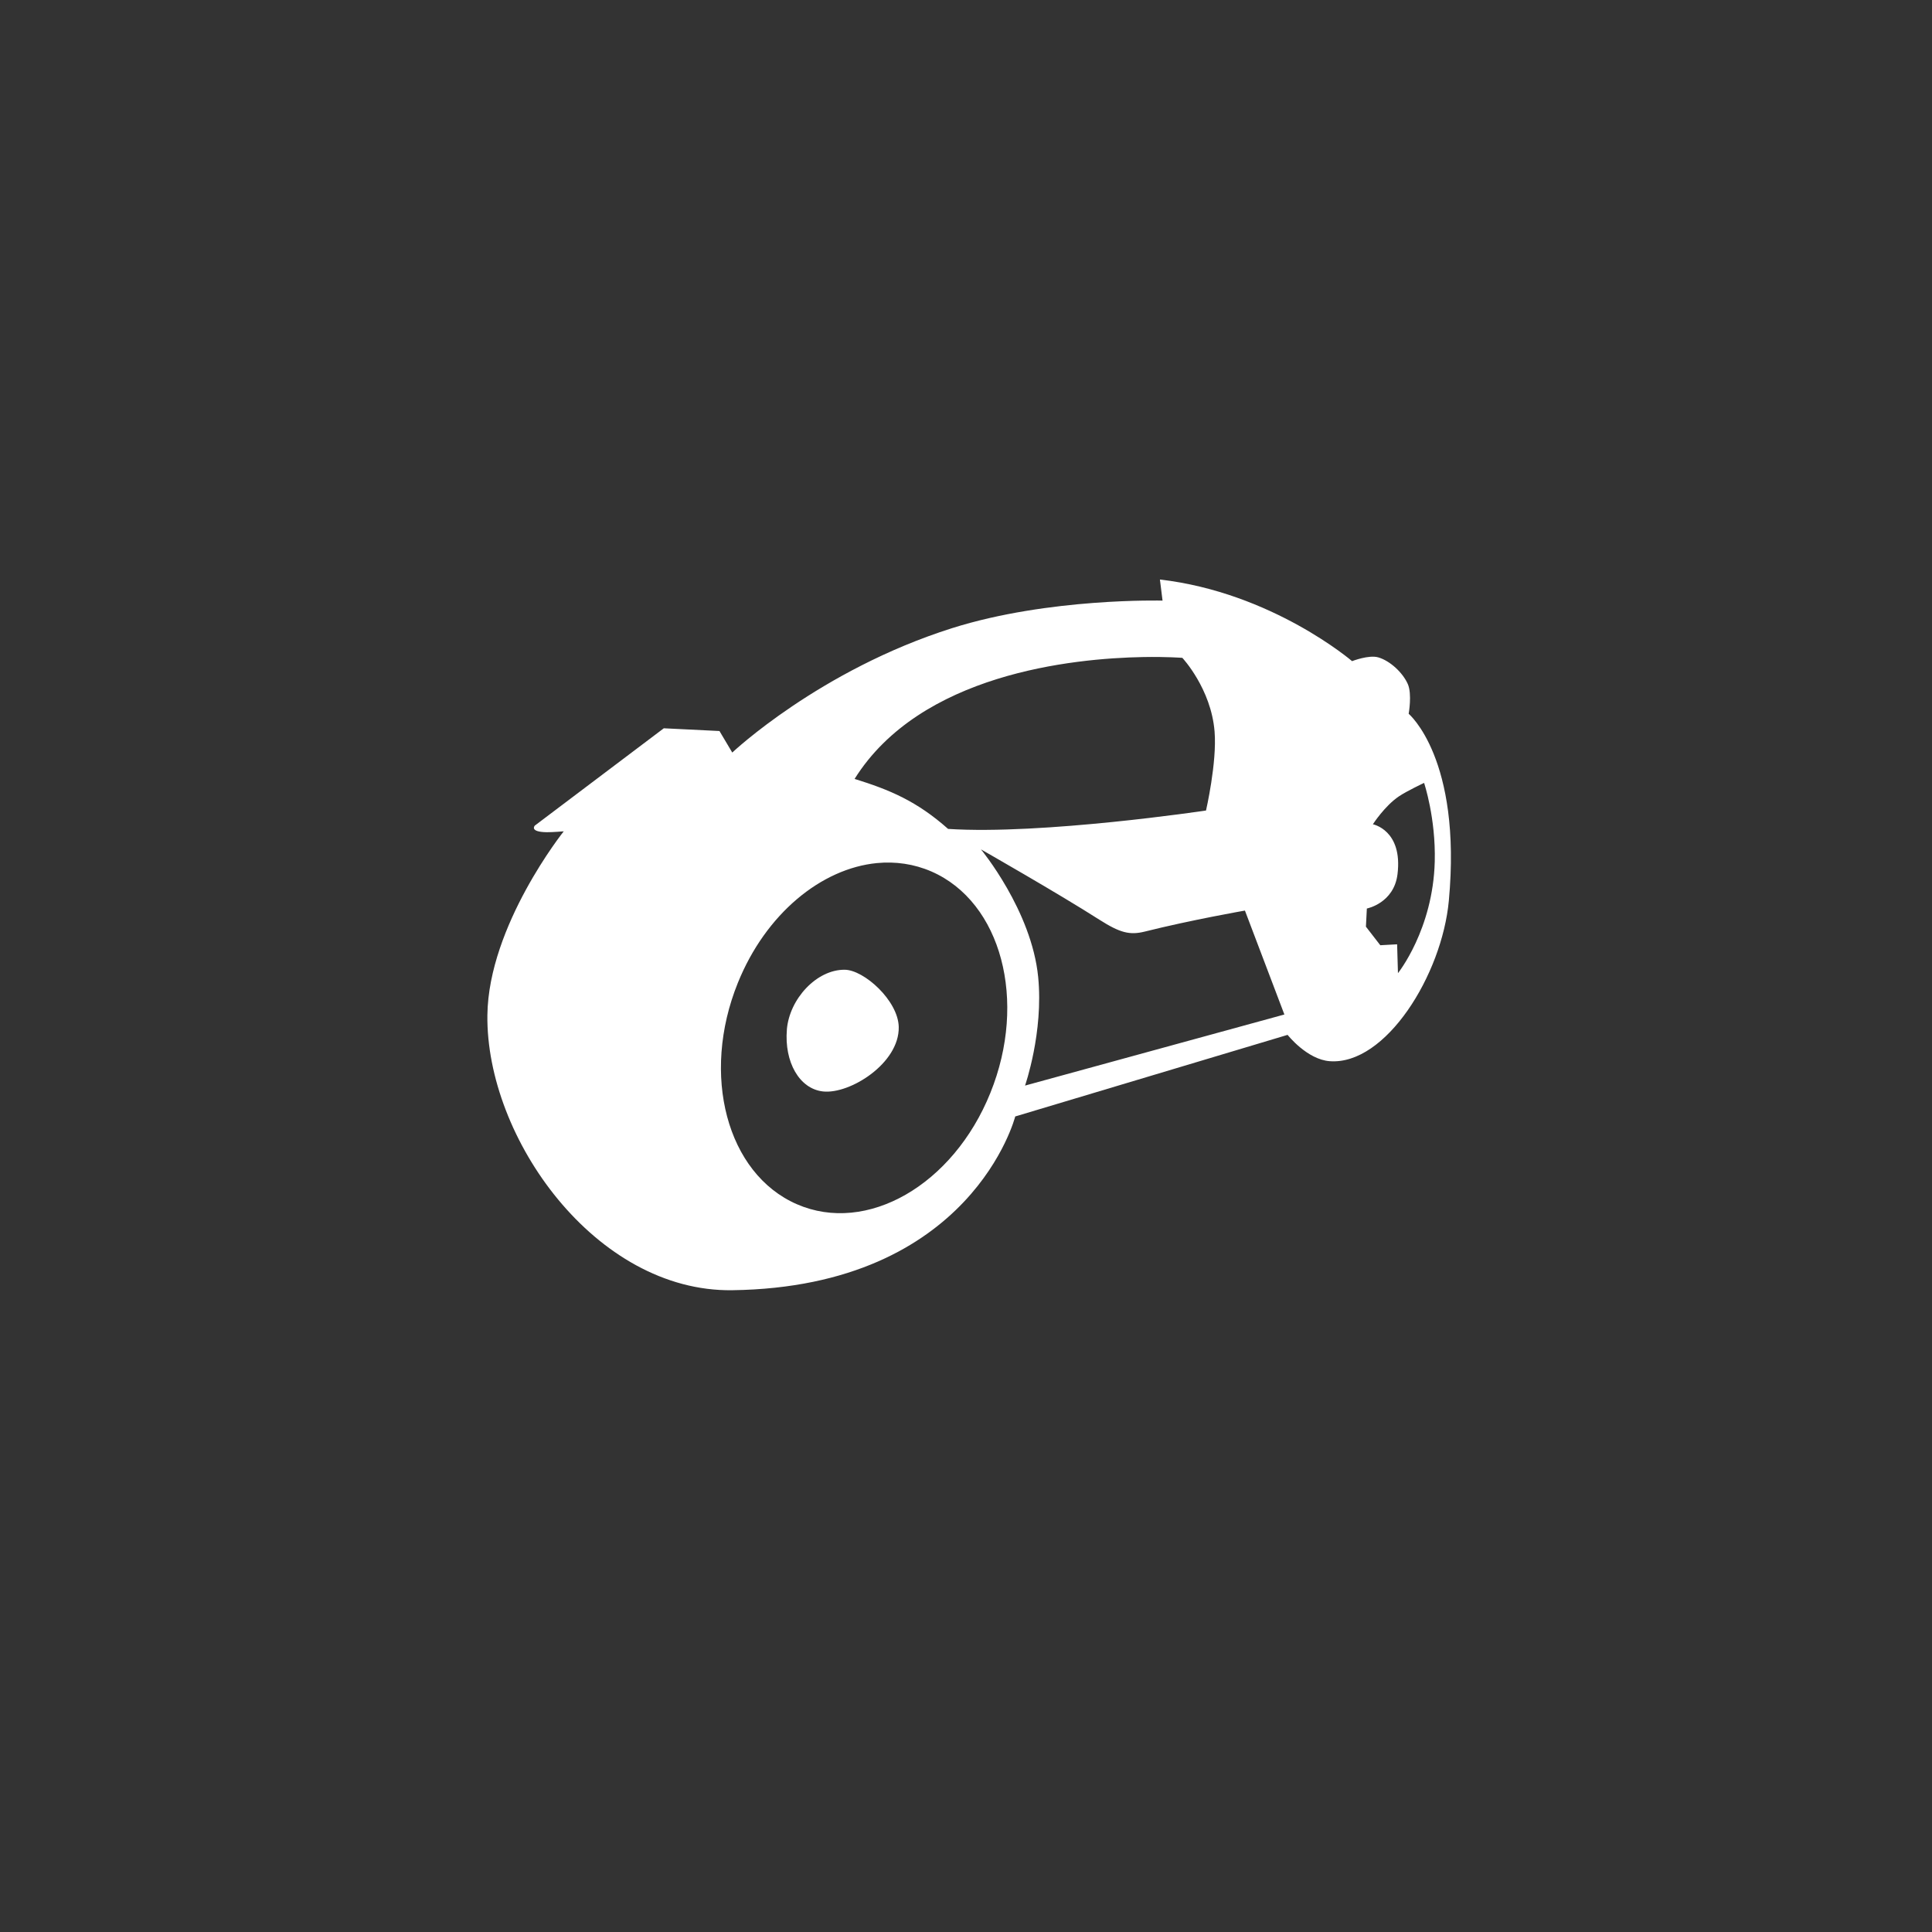 <?xml version="1.0" encoding="UTF-8" standalone="no"?>
<!-- Created with Inkscape (http://www.inkscape.org/) -->

<svg
   xmlns:dc="http://purl.org/dc/elements/1.1/"
   xmlns:cc="http://creativecommons.org/ns#"
   xmlns:rdf="http://www.w3.org/1999/02/22-rdf-syntax-ns#"
   xmlns:svg="http://www.w3.org/2000/svg"
   xmlns="http://www.w3.org/2000/svg"
   xmlns:sodipodi="http://sodipodi.sourceforge.net/DTD/sodipodi-0.dtd"
   xmlns:inkscape="http://www.inkscape.org/namespaces/inkscape"
   width="48px"
   height="48px"
   viewBox="0 0 48 48"
   version="1.1"
   id="SVGRoot"
   inkscape:version="0.92.4 (5da689c313, 2019-01-14)"
   sodipodi:docname="armagetron-advanceda.svg"
   inkscape:export-filename="C:\Users\Admin\Documents\Rainmeter\Skins\Honeycomb-NG\@Resources\Images\openshot.png"
   inkscape:export-xdpi="512"
   inkscape:export-ydpi="512">
  <rect x="0" y="0" width="48" height="48" fill="#333333" stroke="none"/>
  <defs
     id="defs1995" />
  <sodipodi:namedview
     id="base"
     pagecolor="#ffffff"
     bordercolor="#666666"
     borderopacity="1.0"
     inkscape:pageopacity="0.0"
     inkscape:pageshadow="2"
     inkscape:zoom="18.083334"
     inkscape:cx="19.09948"
     inkscape:cy="24.549633"
     inkscape:document-units="px"
     inkscape:current-layer="layer1"
     showgrid="true"
     inkscape:window-width="1920"
     inkscape:window-height="1017"
     inkscape:window-x="-8"
     inkscape:window-y="-8"
     inkscape:window-maximized="1"
     inkscape:grid-bbox="true"
     inkscape:snap-global="false">
    <inkscape:grid
       type="xygrid"
       id="grid2562" />
  </sodipodi:namedview>
  <g
     inkscape:label="Layer 1"
     inkscape:groupmode="layer"
     id="layer1">
    <path
       style="fill:#ffffff;stroke-width:0.247"
       d="M 28.818 14.398 L 28.883 14.922 C 28.883 14.922 26.058 14.846 23.652 15.607 C 20.36 16.649 18.193 18.697 18.193 18.697 L 17.875 18.162 L 16.492 18.094 L 13.287 20.512 C 13.287 20.512 13.143 20.669 13.582 20.676 C 13.724 20.678 14.006 20.654 14.006 20.654 C 14.006 20.654 12.136 22.994 12.109 25.221 C 12.072 28.27 14.798 32.101 18.191 32.055 C 24.149 31.974 25.223 27.738 25.223 27.738 L 31.99 25.711 C 31.99 25.711 32.471 26.323 33.037 26.365 C 34.429 26.469 35.826 24.218 35.996 22.377 C 36.323 18.844 34.998 17.734 34.998 17.734 C 34.998 17.734 35.086 17.246 34.977 16.996 C 34.853 16.714 34.538 16.418 34.242 16.332 C 34.006 16.264 33.592 16.426 33.592 16.426 C 33.592 16.426 31.608 14.721 28.818 14.398 z M 28.408 16.324 C 29.001 16.314 29.375 16.344 29.375 16.344 C 29.375 16.344 30.09 17.107 30.176 18.176 C 30.238 18.945 29.963 20.137 29.963 20.137 C 29.963 20.137 25.894 20.746 23.555 20.594 C 22.778 19.904 22.104 19.622 21.232 19.352 C 22.865 16.745 26.629 16.356 28.408 16.324 z M 35.381 19.451 C 35.381 19.451 35.674 20.321 35.646 21.404 C 35.603 23.094 34.732 24.178 34.732 24.178 L 34.711 23.461 L 34.293 23.484 L 33.936 23.023 L 33.959 22.572 C 33.959 22.572 34.633 22.442 34.721 21.717 C 34.854 20.622 34.109 20.479 34.109 20.479 C 34.109 20.479 34.401 20.024 34.756 19.785 C 34.952 19.653 35.381 19.451 35.381 19.451 z M 24.371 21.102 C 24.371 21.102 26.294 22.198 27.314 22.85 C 27.822 23.173 28.064 23.239 28.441 23.145 C 29.603 22.854 30.93 22.623 30.93 22.623 L 31.91 25.205 L 25.467 26.971 C 25.467 26.971 25.929 25.647 25.793 24.273 C 25.629 22.618 24.371 21.102 24.371 21.102 z M 21.785 21.443 C 22.245 21.399 22.706 21.463 23.141 21.652 C 24.878 22.41 25.531 24.865 24.605 27.154 C 23.68 29.444 21.534 30.676 19.797 29.918 C 18.059 29.16 17.406 26.707 18.332 24.418 C 19.026 22.701 20.406 21.578 21.785 21.443 z "
       id="path832" />
    <path
       style="fill:#ffffff;stroke-width:0.247"
       d="m 19.549,25.581 c 0.064,-0.763 0.739,-1.495 1.439,-1.488 0.478,0.005 1.327,0.765 1.341,1.422 0.018,0.904 -1.215,1.674 -1.88,1.602 -0.59,-0.064 -0.966,-0.734 -0.899,-1.537 z"
       id="path836"
       inkscape:connector-curvature="0"
       sodipodi:nodetypes="sssss" />
  </g>
</svg>
